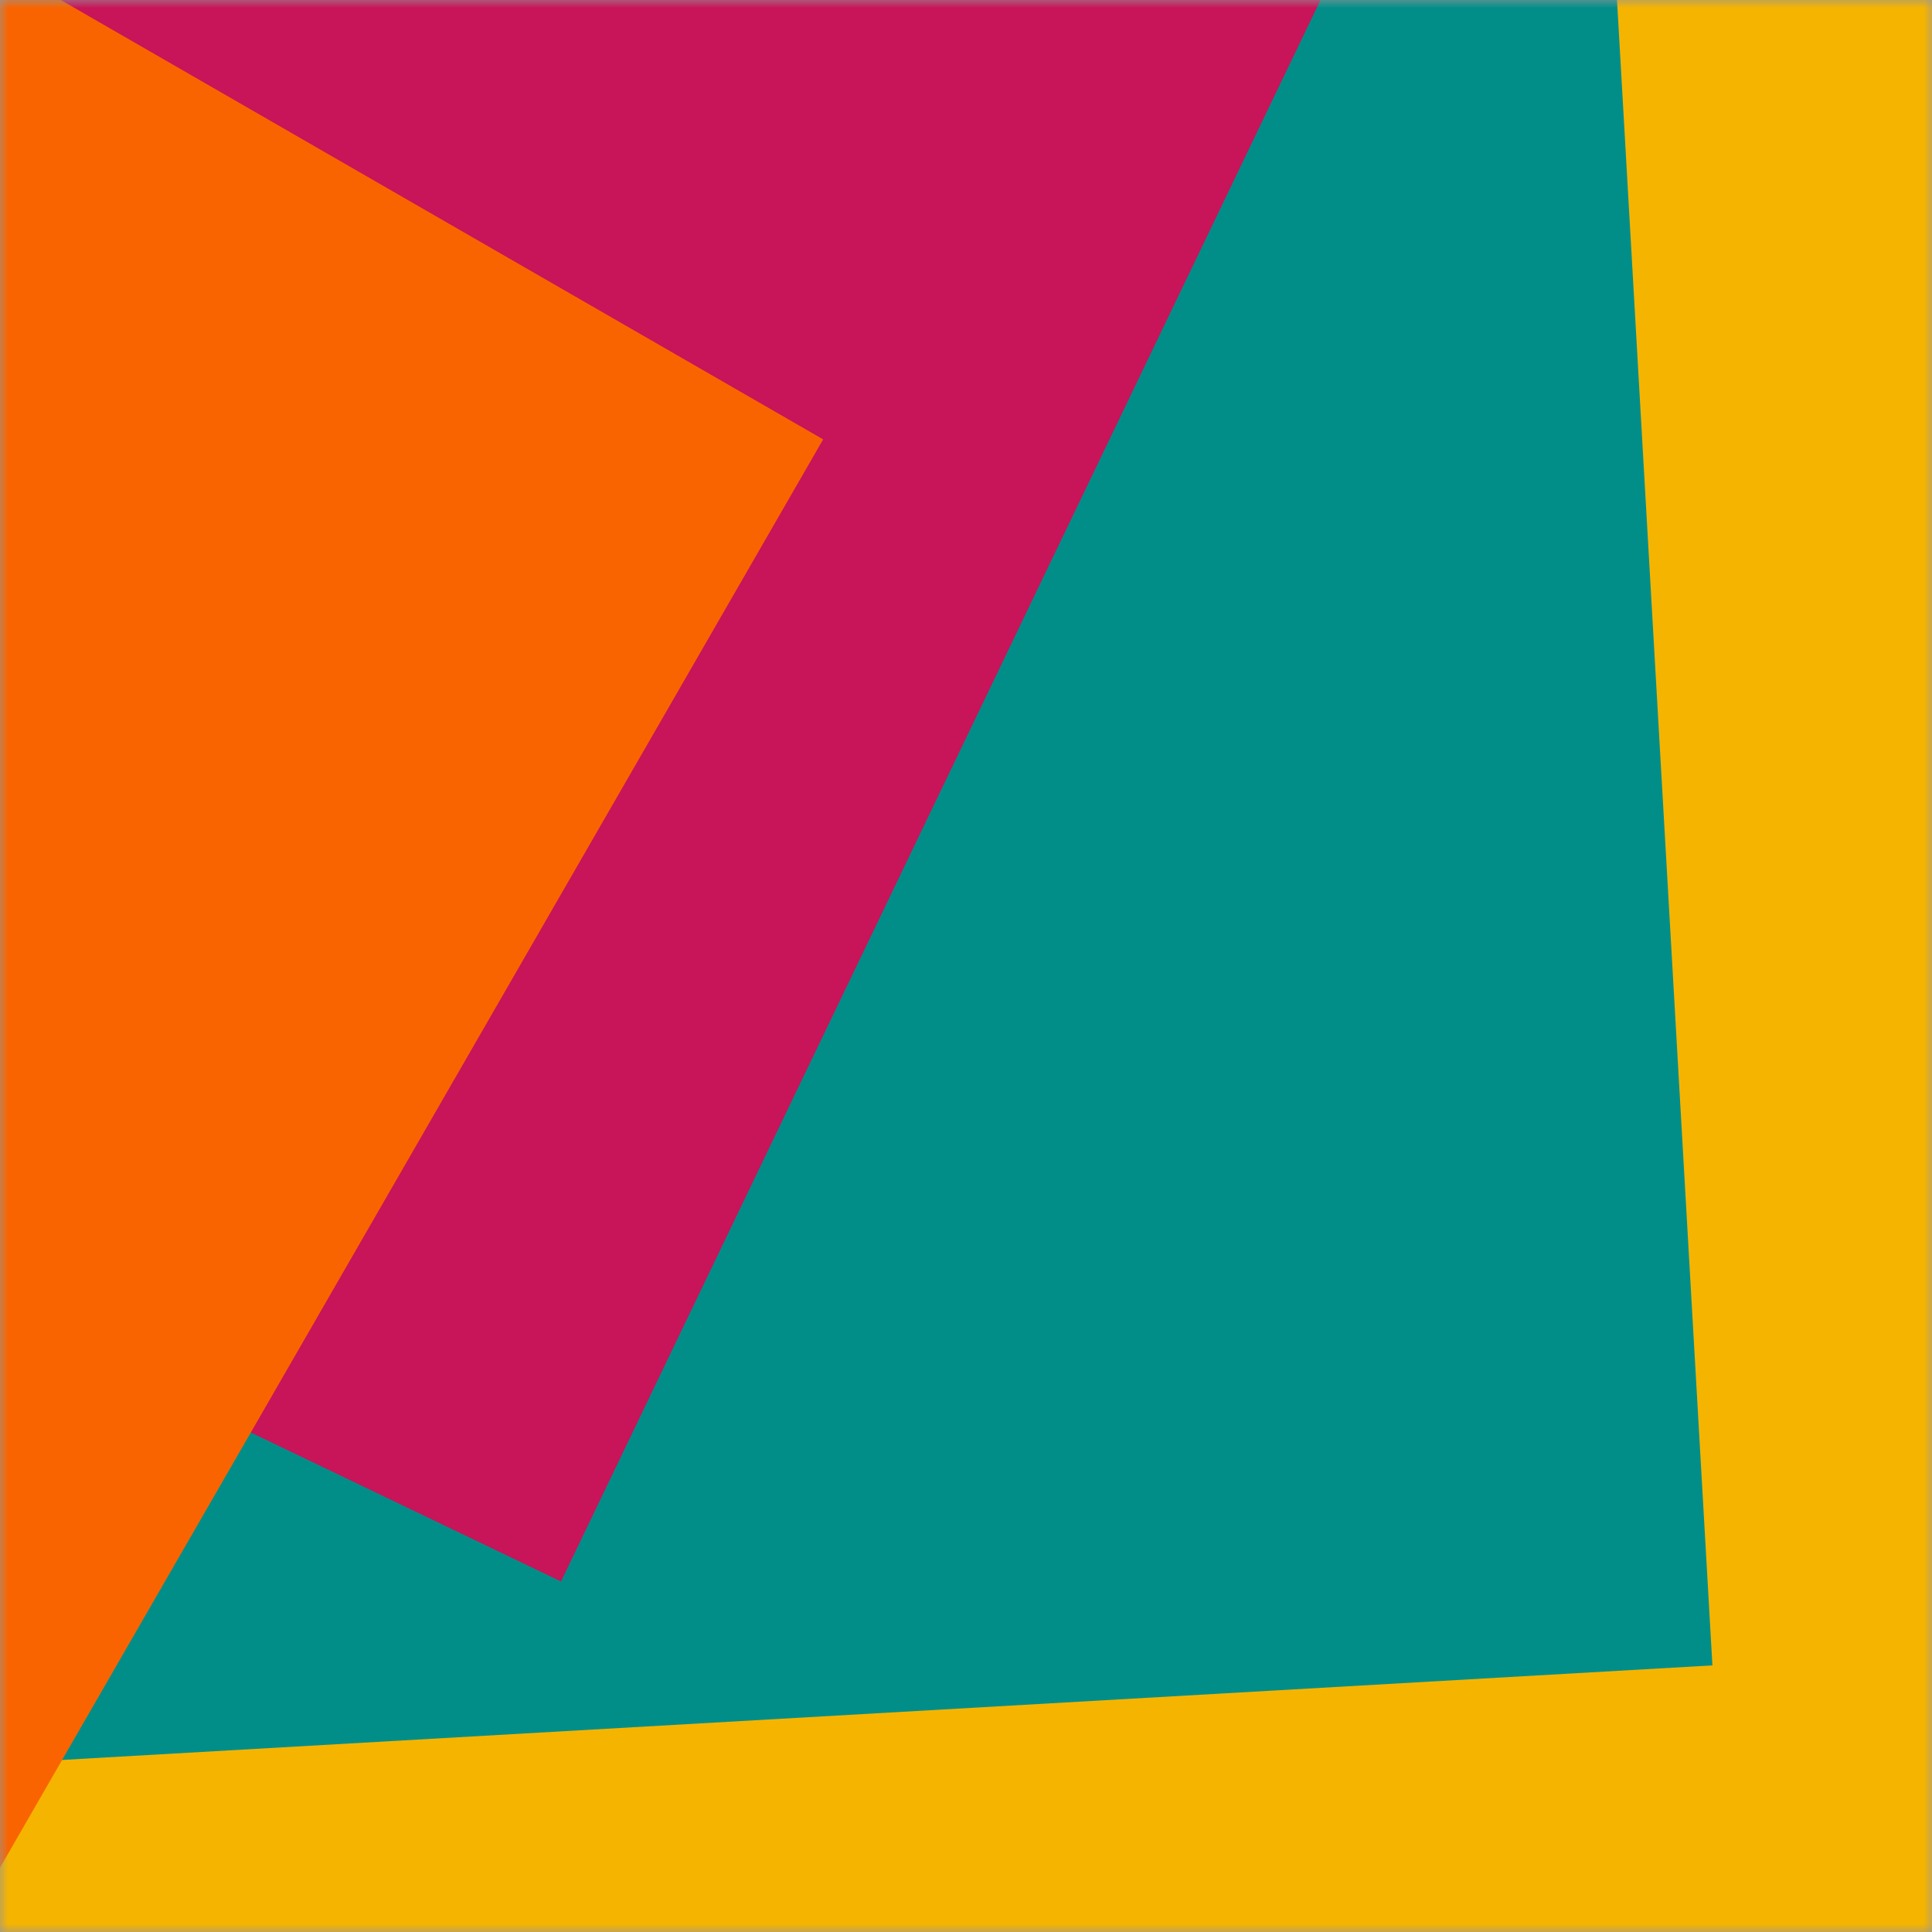 <?xml version="1.0" encoding="UTF-8"?>
<svg width="120px" height="120px" viewBox="0 0 120 120" version="1.1" xmlns="http://www.w3.org/2000/svg" xmlns:xlink="http://www.w3.org/1999/xlink">
    <!-- Generator: Sketch 48.2 (47327) - http://www.bohemiancoding.com/sketch -->
    <title>Group</title>
    <desc>Created with Sketch.</desc>
    <defs>
        <rect id="path-1" x="0" y="0" width="120" height="120"></rect>
    </defs>
    <g id="Page-1" stroke="none" stroke-width="1" fill="none" fill-rule="evenodd">
        <g id="Group">
            <mask id="mask-2" fill="white">
                <use xlink:href="#path-1"></use>
            </mask>
            <g id="Rectangle">
                <use fill="#D8D8D8" fill-rule="evenodd" xlink:href="#path-1"></use>
                <rect stroke="#979797" stroke-width="1" x="0.5" y="0.5" width="119" height="119"></rect>
            </g>
            <g id="addressICO" mask="url(#mask-2)" fill-rule="nonzero">
                <g transform="translate(-115, -64)" id="Rectangle-path">
                    <rect fill="#F5B400" x="114" y="63" width="121" height="121"></rect>
                    <rect fill="#018E89" transform="translate(157.5, 110.5) rotate(-93.279) translate(-157.5, -110.5) " x="97" y="50" width="121" height="121"></rect>
                    <rect fill="#C81459" transform="translate(121.5, 81.5) rotate(25.653) translate(-121.5, -81.5) " x="61" y="21" width="121" height="121"></rect>
                    <rect fill="#FA6400" transform="translate(83.5, 113.5) rotate(-60.045) translate(-83.5, -113.5) " x="23" y="53" width="121" height="121"></rect>
                </g>
            </g>
        </g>
    </g>
</svg>
